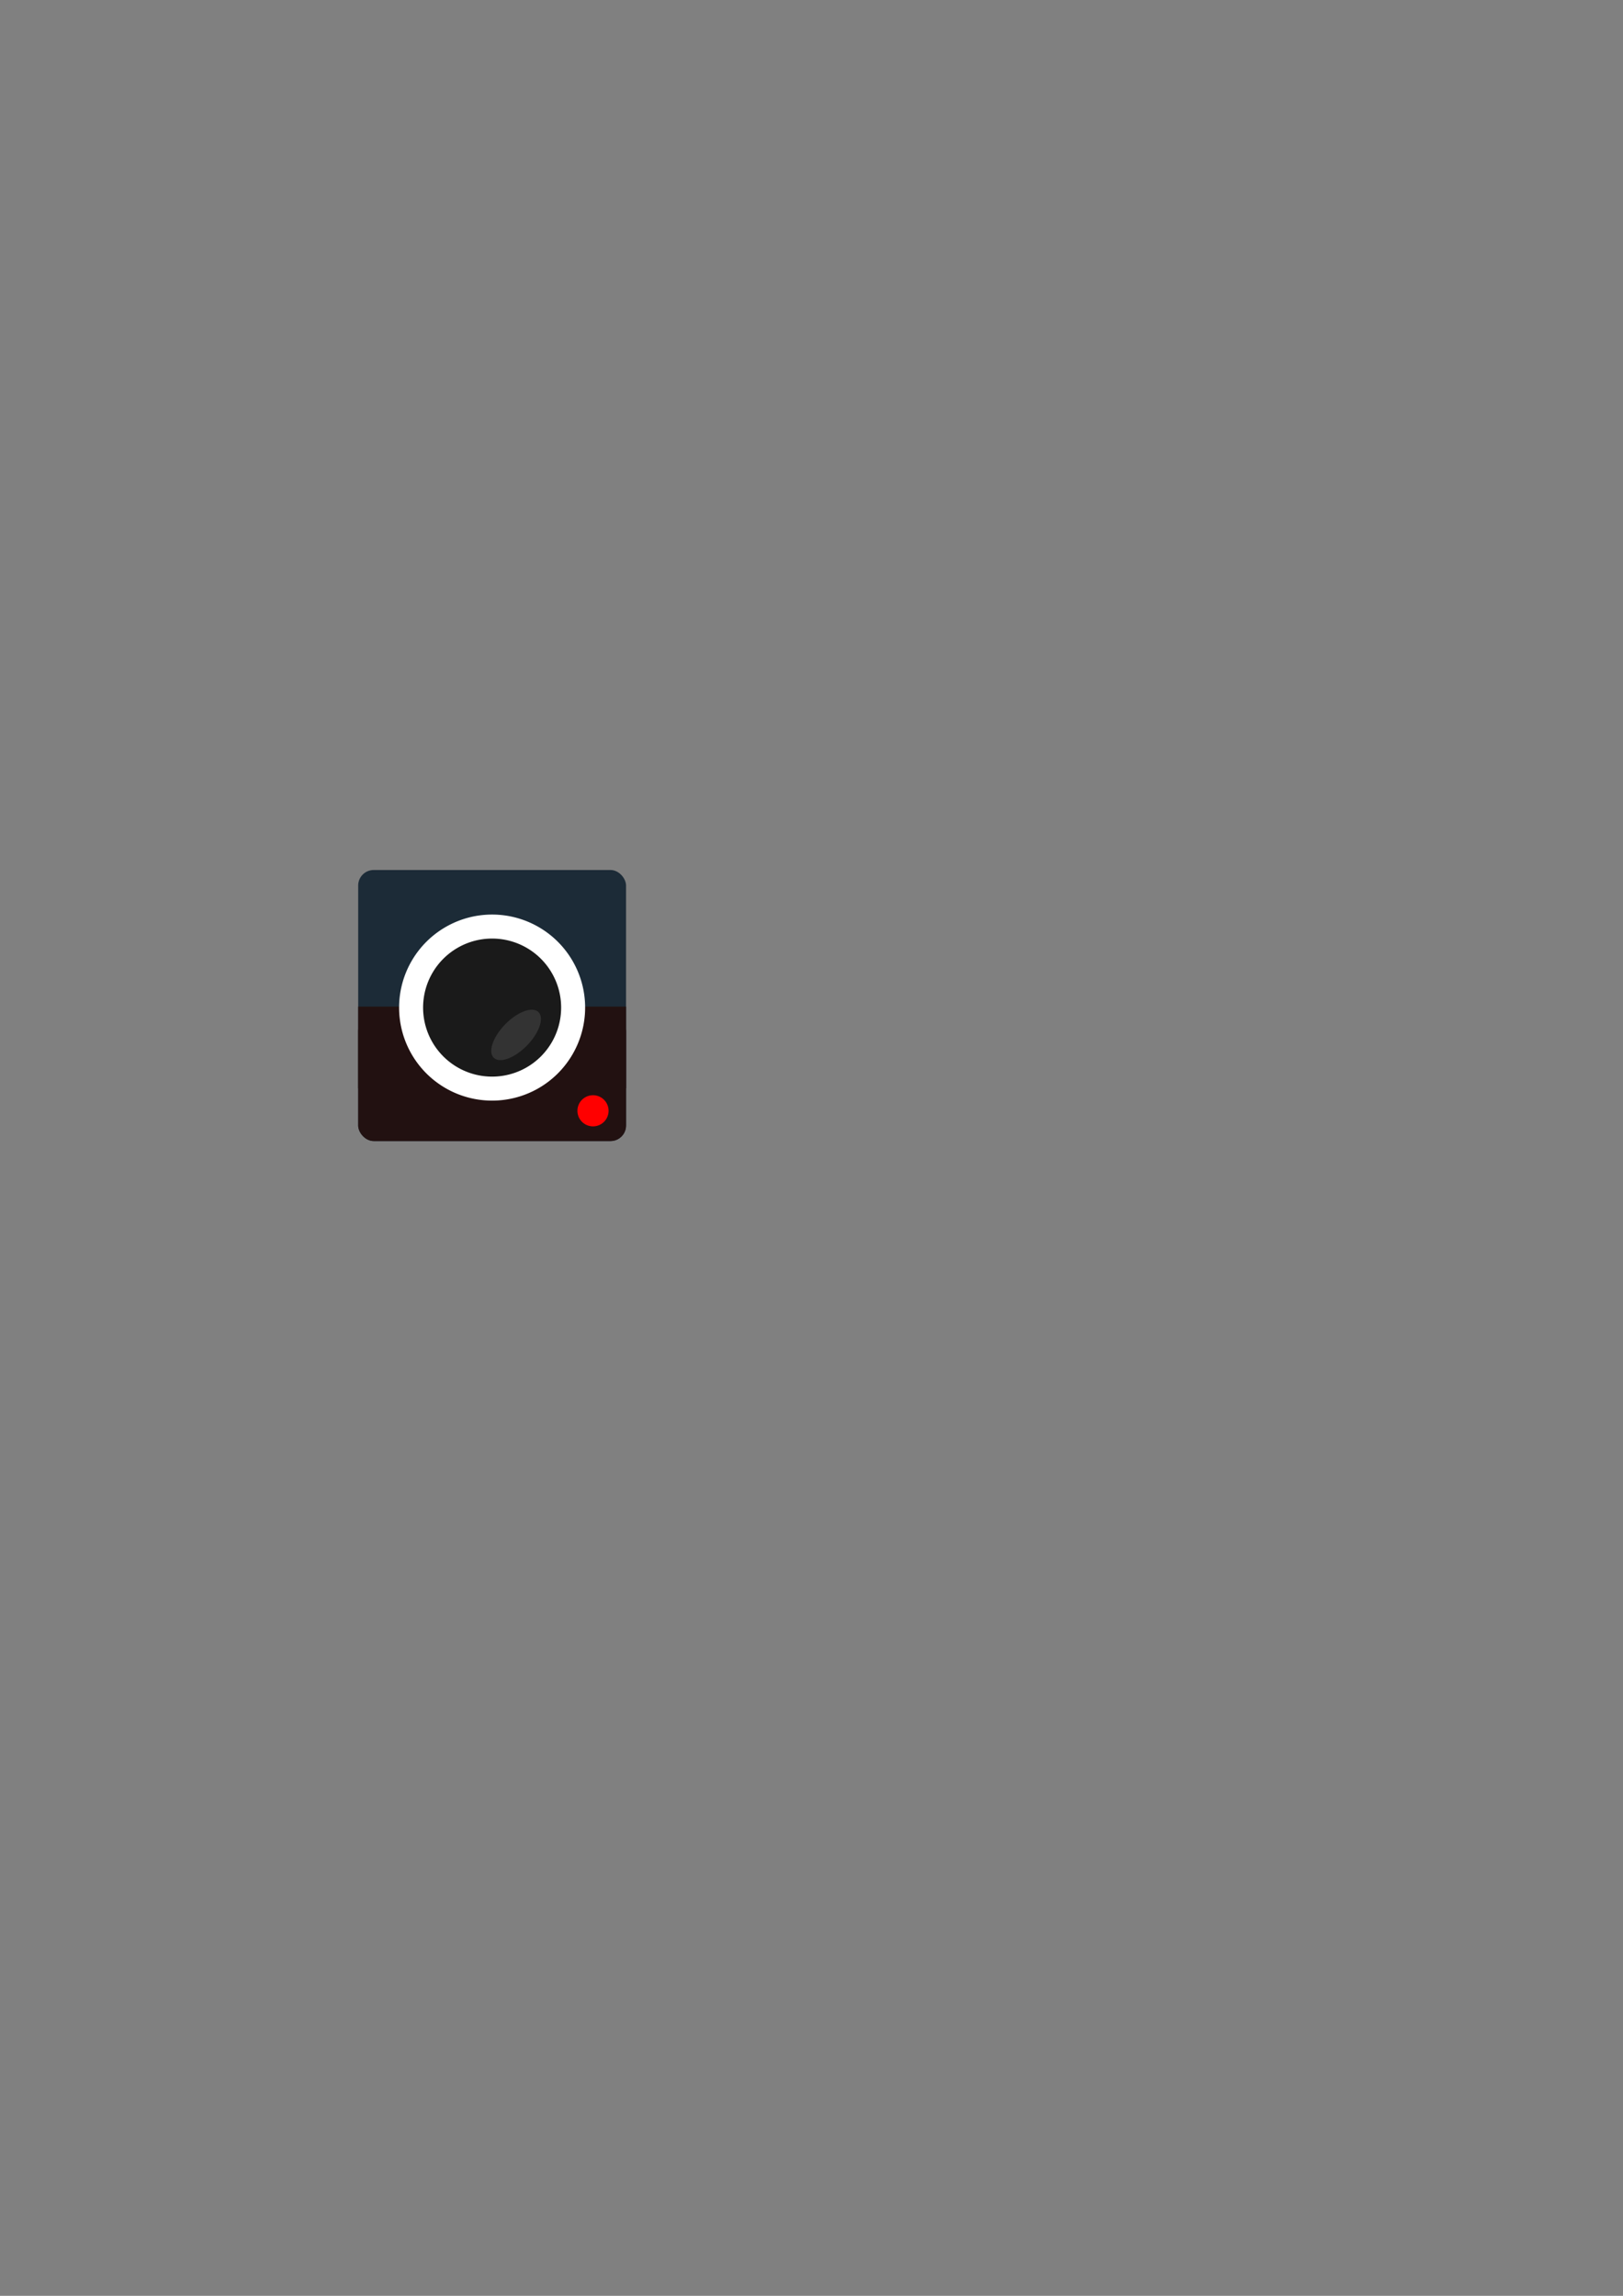 <?xml version="1.0" encoding="UTF-8" standalone="no"?>
<!-- Created with Inkscape (http://www.inkscape.org/) -->

<svg
   xmlns:dc="http://purl.org/dc/elements/1.1/"
   xmlns:cc="http://creativecommons.org/ns#"
   xmlns:rdf="http://www.w3.org/1999/02/22-rdf-syntax-ns#"
   xmlns:svg="http://www.w3.org/2000/svg"
   xmlns="http://www.w3.org/2000/svg"
   xmlns:sodipodi="http://sodipodi.sourceforge.net/DTD/sodipodi-0.dtd"
   xmlns:inkscape="http://www.inkscape.org/namespaces/inkscape"
   width="744.094"
   height="1052.362"
   id="svg2"
   version="1.1"
   inkscape:version="0.48.4 r9939"
   sodipodi:docname="New document 1">
  <rect width="100%" height="100%" fill="#808080" stroke="none"/>
  <defs
     id="defs4" />
  <sodipodi:namedview
     id="base"
     pagecolor="#ffffff"
     bordercolor="#666666"
     borderopacity="1.0"
     inkscape:pageopacity="0.0"
     inkscape:pageshadow="2"
     inkscape:zoom="1.4"
     inkscape:cx="226.00792"
     inkscape:cy="549.24933"
     inkscape:document-units="px"
     inkscape:current-layer="layer1"
     showgrid="false"
     showguides="true"
     inkscape:guide-bbox="true"
     inkscape:window-width="1366"
     inkscape:window-height="716"
     inkscape:window-x="0"
     inkscape:window-y="28"
     inkscape:window-maximized="1">
    <sodipodi:guide
       orientation="0,1"
       position="248.214,593.571"
       id="guide3793" />
  </sodipodi:namedview>
  <g
     inkscape:label="Layer 1"
     inkscape:groupmode="layer"
     id="layer1">
    <rect
       style="fill:#1c2b37;fill-opacity:1;stroke:none"
       id="rect2985"
       width="122.81"
       height="124.249"
       x="164.214"
       y="398.793"
       rx="7.124" />
    <rect
       style="fill:#221111;fill-opacity:1;stroke:none"
       id="rect2985-1"
       width="122.81"
       height="57.463"
       x="164.214"
       y="465.579"
       rx="7.124" />
    <rect
       style="fill:#221111;fill-opacity:1;stroke:none"
       id="rect2985-1-3"
       width="122.81"
       height="37.463"
       x="164.214"
       y="461.416"
       inkscape:transform-center-x="-29.642857"
       inkscape:transform-center-y="7.7115226" />
    <path
       sodipodi:type="arc"
       style="fill:#1a1a1a;fill-opacity:1;stroke:#ffffff;stroke-width:11;stroke-linejoin:round;stroke-miterlimit:4;stroke-opacity:1;stroke-dasharray:none"
       id="path3791"
       sodipodi:cx="142.5"
       sodipodi:cy="455.93362"
       sodipodi:rx="37.142857"
       sodipodi:ry="37.142857"
       d="m 179.643,455.934 a 37.143,37.143 0 1 1 -74.286,0 37.143,37.143 0 1 1 74.286,0 z"
       transform="translate(83.119,5.929)" />
    <path
       sodipodi:type="arc"
       style="fill:#ff0000;fill-opacity:1;stroke:none"
       id="path3795"
       sodipodi:cx="147.32143"
       sodipodi:cy="498.96933"
       sodipodi:rx="11.607142"
       sodipodi:ry="11.607142"
       d="m 158.929,498.969 a 11.607,11.607 0 1 1 -23.214,0 11.607,11.607 0 1 1 23.214,0 z"
       transform="matrix(0.615,0,0,0.615,181.269,202.304)" />
    <path
       sodipodi:type="arc"
       style="fill:#333333;fill-opacity:1;stroke:none"
       id="path3797"
       sodipodi:cx="108.21429"
       sodipodi:cy="441.46933"
       sodipodi:rx="14.642858"
       sodipodi:ry="6.9642859"
       d="m 122.857,441.469 a 14.643,6.964 0 1 1 -29.286,0 14.643,6.964 0 1 1 29.286,0 z"
       transform="matrix(0.699,-0.715,0.715,0.699,-154.677,243.175)" />
  </g>
</svg>
